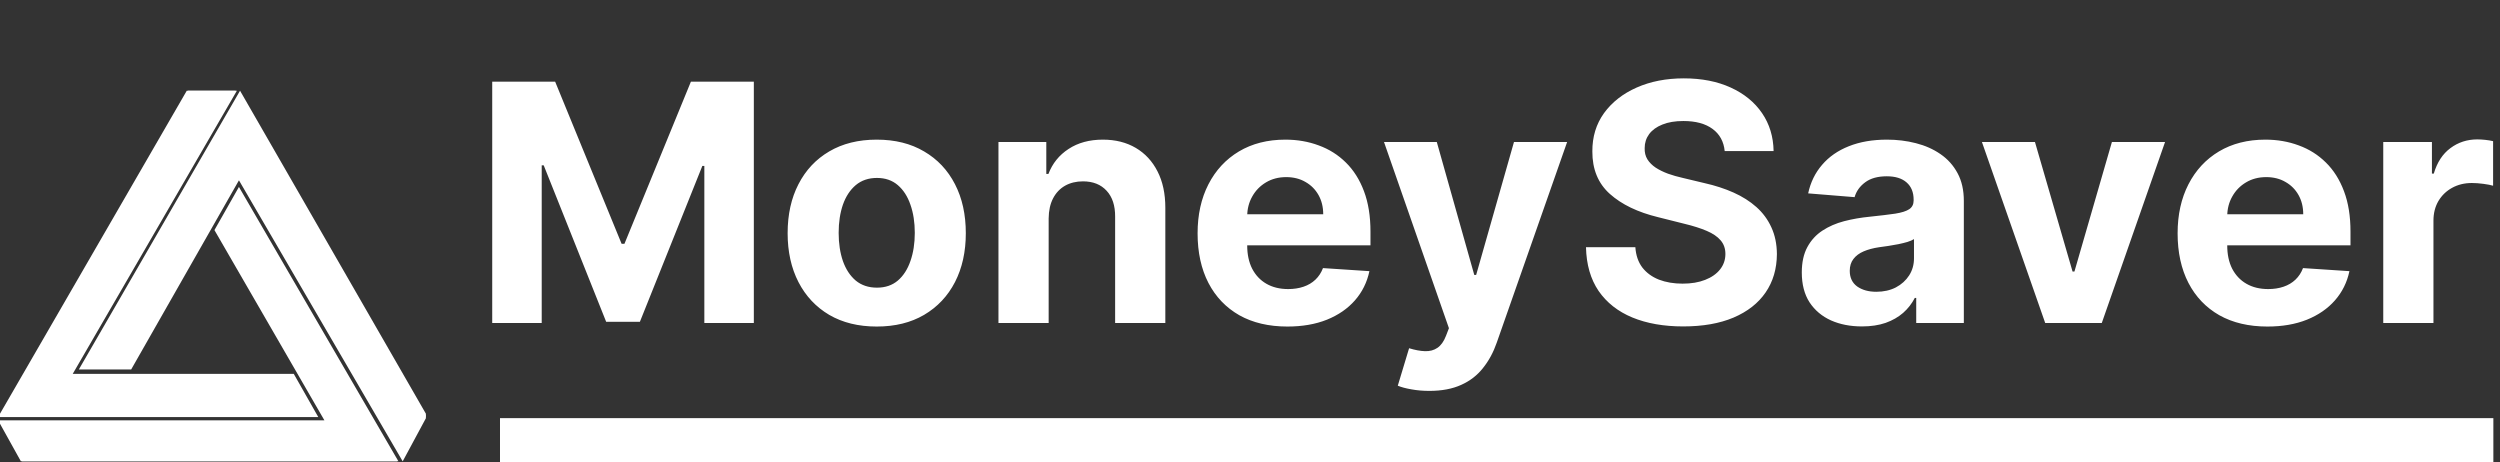<svg width="1130" height="209" viewBox="0 0 1130 209" fill="none" xmlns="http://www.w3.org/2000/svg">
<rect x="0" y="0" width="1130" height="209" fill="#333333" stroke="none"/>
<path d="M222.482 36.909H250.926L280.969 110.205H282.247L312.29 36.909H340.734V146H318.362V74.995H317.457L289.225 145.467H273.991L245.759 74.729H244.854V146H222.482V36.909ZM396.279 147.598C388.004 147.598 380.849 145.84 374.812 142.325C368.811 138.773 364.176 133.837 360.909 127.516C357.642 121.16 356.009 113.791 356.009 105.411C356.009 96.959 357.642 89.572 360.909 83.251C364.176 76.895 368.811 71.959 374.812 68.443C380.849 64.892 388.004 63.117 396.279 63.117C404.553 63.117 411.691 64.892 417.692 68.443C423.729 71.959 428.381 76.895 431.648 83.251C434.915 89.572 436.548 96.959 436.548 105.411C436.548 113.791 434.915 121.16 431.648 127.516C428.381 133.837 423.729 138.773 417.692 142.325C411.691 145.84 404.553 147.598 396.279 147.598ZM396.385 130.02C400.149 130.02 403.292 128.955 405.813 126.824C408.335 124.658 410.235 121.71 411.513 117.982C412.827 114.253 413.484 110.009 413.484 105.251C413.484 100.492 412.827 96.249 411.513 92.52C410.235 88.791 408.335 85.844 405.813 83.678C403.292 81.511 400.149 80.428 396.385 80.428C392.585 80.428 389.389 81.511 386.797 83.678C384.24 85.844 382.305 88.791 380.991 92.52C379.713 96.249 379.073 100.492 379.073 105.251C379.073 110.009 379.713 114.253 380.991 117.982C382.305 121.71 384.24 124.658 386.797 126.824C389.389 128.955 392.585 130.02 396.385 130.02ZM473.995 98.699V146H451.303V64.182H472.93V78.617H473.889C475.7 73.859 478.736 70.094 482.997 67.325C487.259 64.519 492.426 63.117 498.498 63.117C504.18 63.117 509.134 64.359 513.36 66.845C517.585 69.331 520.87 72.882 523.214 77.499C525.558 82.079 526.73 87.548 526.73 93.905V146H504.038V97.953C504.073 92.946 502.795 89.04 500.203 86.234C497.61 83.394 494.041 81.973 489.496 81.973C486.442 81.973 483.743 82.63 481.399 83.944C479.091 85.258 477.28 87.175 475.966 89.697C474.688 92.183 474.031 95.183 473.995 98.699ZM581.901 147.598C573.485 147.598 566.24 145.893 560.168 142.484C554.131 139.04 549.479 134.175 546.212 127.889C542.945 121.568 541.311 114.093 541.311 105.464C541.311 97.048 542.945 89.661 546.212 83.305C549.479 76.948 554.078 71.994 560.008 68.443C565.974 64.892 572.97 63.117 580.995 63.117C586.393 63.117 591.418 63.986 596.07 65.727C600.757 67.431 604.841 70.006 608.321 73.45C611.837 76.895 614.571 81.227 616.525 86.447C618.478 91.632 619.454 97.704 619.454 104.665V110.897H550.367V96.835H598.094C598.094 93.567 597.384 90.673 595.963 88.152C594.543 85.631 592.572 83.66 590.051 82.239C587.565 80.783 584.671 80.055 581.368 80.055C577.924 80.055 574.87 80.854 572.206 82.452C569.578 84.015 567.519 86.128 566.027 88.791C564.536 91.419 563.772 94.349 563.737 97.58V110.95C563.737 114.999 564.483 118.496 565.974 121.444C567.501 124.391 569.65 126.664 572.419 128.262C575.189 129.86 578.474 130.659 582.274 130.659C584.795 130.659 587.103 130.304 589.199 129.594C591.294 128.884 593.087 127.818 594.578 126.398C596.07 124.977 597.206 123.237 597.988 121.178L618.975 122.562C617.909 127.605 615.725 132.009 612.423 135.773C609.156 139.501 604.93 142.413 599.745 144.509C594.596 146.568 588.648 147.598 581.901 147.598ZM646.074 176.682C643.198 176.682 640.499 176.451 637.978 175.989C635.492 175.563 633.432 175.013 631.799 174.338L636.912 157.399C639.576 158.216 641.973 158.66 644.104 158.731C646.27 158.802 648.134 158.305 649.697 157.239C651.295 156.174 652.591 154.363 653.585 151.806L654.917 148.344L625.567 64.182H649.43L666.369 124.267H667.221L684.32 64.182H708.344L676.543 154.842C675.016 159.246 672.939 163.081 670.311 166.348C667.719 169.651 664.434 172.19 660.456 173.965C656.479 175.776 651.685 176.682 646.074 176.682ZM779.562 68.283C779.135 63.986 777.307 60.648 774.075 58.269C770.844 55.89 766.458 54.7 760.918 54.7C757.154 54.7 753.976 55.233 751.383 56.298C748.791 57.328 746.802 58.766 745.417 60.613C744.068 62.459 743.393 64.555 743.393 66.898C743.322 68.852 743.731 70.556 744.618 72.012C745.542 73.468 746.802 74.729 748.4 75.794C749.998 76.824 751.845 77.729 753.94 78.511C756.035 79.256 758.273 79.896 760.652 80.428L770.453 82.772C775.211 83.837 779.579 85.258 783.557 87.033C787.534 88.809 790.979 90.993 793.89 93.585C796.802 96.178 799.057 99.231 800.655 102.747C802.289 106.263 803.123 110.293 803.159 114.839C803.123 121.515 801.419 127.303 798.045 132.204C794.707 137.069 789.878 140.851 783.557 143.55C777.271 146.213 769.689 147.545 760.812 147.545C752.005 147.545 744.334 146.195 737.8 143.496C731.302 140.798 726.224 136.803 722.566 131.511C718.944 126.185 717.044 119.597 716.866 111.749H739.185C739.434 115.407 740.481 118.461 742.328 120.911C744.21 123.326 746.714 125.155 749.839 126.398C752.999 127.605 756.568 128.209 760.545 128.209C764.452 128.209 767.843 127.641 770.719 126.504C773.631 125.368 775.886 123.788 777.484 121.763C779.082 119.739 779.881 117.413 779.881 114.786C779.881 112.335 779.153 110.276 777.697 108.607C776.277 106.937 774.182 105.517 771.412 104.345C768.677 103.173 765.322 102.108 761.344 101.149L749.466 98.166C740.268 95.929 733.006 92.431 727.68 87.673C722.353 82.914 719.707 76.504 719.743 68.443C719.707 61.838 721.465 56.068 725.016 51.131C728.603 46.195 733.521 42.342 739.771 39.572C746.021 36.803 753.123 35.418 761.078 35.418C769.175 35.418 776.241 36.803 782.278 39.572C788.351 42.342 793.074 46.195 796.447 51.131C799.821 56.068 801.561 61.785 801.667 68.283H779.562ZM841.578 147.545C836.358 147.545 831.706 146.639 827.622 144.828C823.538 142.982 820.306 140.265 817.927 136.678C815.583 133.056 814.412 128.546 814.412 123.148C814.412 118.603 815.246 114.786 816.915 111.696C818.584 108.607 820.857 106.121 823.733 104.239C826.61 102.357 829.877 100.936 833.534 99.977C837.228 99.019 841.098 98.344 845.147 97.953C849.905 97.456 853.74 96.994 856.652 96.568C859.564 96.106 861.677 95.432 862.991 94.544C864.305 93.656 864.962 92.342 864.962 90.602V90.283C864.962 86.909 863.897 84.299 861.766 82.452C859.671 80.606 856.688 79.683 852.817 79.683C848.733 79.683 845.484 80.588 843.069 82.399C840.654 84.175 839.056 86.412 838.275 89.111L817.288 87.406C818.353 82.435 820.449 78.138 823.574 74.516C826.699 70.858 830.729 68.053 835.665 66.099C840.637 64.111 846.39 63.117 852.924 63.117C857.469 63.117 861.819 63.649 865.974 64.715C870.164 65.78 873.875 67.431 877.107 69.668C880.374 71.906 882.949 74.782 884.831 78.298C886.713 81.778 887.654 85.95 887.654 90.815V146H866.134V134.654H865.495C864.181 137.211 862.423 139.466 860.221 141.419C858.02 143.337 855.374 144.846 852.284 145.947C849.195 147.012 845.626 147.545 841.578 147.545ZM848.076 131.884C851.414 131.884 854.362 131.227 856.919 129.913C859.475 128.564 861.482 126.753 862.938 124.48C864.394 122.207 865.122 119.633 865.122 116.756V108.074C864.412 108.536 863.435 108.962 862.192 109.352C860.985 109.707 859.618 110.045 858.091 110.364C856.564 110.648 855.037 110.915 853.51 111.163C851.983 111.376 850.598 111.572 849.355 111.749C846.691 112.14 844.365 112.761 842.377 113.614C840.388 114.466 838.843 115.62 837.743 117.076C836.642 118.496 836.091 120.272 836.091 122.403C836.091 125.492 837.21 127.854 839.447 129.487C841.72 131.085 844.596 131.884 848.076 131.884ZM978.607 64.182L950.003 146H924.435L895.83 64.182H919.8L936.793 122.722H937.645L954.584 64.182H978.607ZM1024.87 147.598C1016.45 147.598 1009.21 145.893 1003.14 142.484C997.1 139.04 992.448 134.175 989.181 127.889C985.914 121.568 984.28 114.093 984.28 105.464C984.28 97.048 985.914 89.661 989.181 83.305C992.448 76.948 997.047 71.994 1002.98 68.443C1008.94 64.892 1015.94 63.117 1023.96 63.117C1029.36 63.117 1034.39 63.986 1039.04 65.727C1043.73 67.431 1047.81 70.006 1051.29 73.45C1054.81 76.895 1057.54 81.227 1059.49 86.447C1061.45 91.632 1062.42 97.704 1062.42 104.665V110.897H993.336V96.835H1041.06C1041.06 93.567 1040.35 90.673 1038.93 88.152C1037.51 85.631 1035.54 83.66 1033.02 82.239C1030.53 80.783 1027.64 80.055 1024.34 80.055C1020.89 80.055 1017.84 80.854 1015.18 82.452C1012.55 84.015 1010.49 86.128 1009 88.791C1007.5 91.419 1006.74 94.349 1006.71 97.58V110.95C1006.71 114.999 1007.45 118.496 1008.94 121.444C1010.47 124.391 1012.62 126.664 1015.39 128.262C1018.16 129.86 1021.44 130.659 1025.24 130.659C1027.76 130.659 1030.07 130.304 1032.17 129.594C1034.26 128.884 1036.06 127.818 1037.55 126.398C1039.04 124.977 1040.18 123.237 1040.96 121.178L1061.94 122.562C1060.88 127.605 1058.69 132.009 1055.39 135.773C1052.12 139.501 1047.9 142.413 1042.71 144.509C1037.56 146.568 1031.62 147.598 1024.87 147.598ZM1077.23 146V64.182H1099.23V78.457H1100.08C1101.57 73.379 1104.08 69.544 1107.59 66.952C1111.11 64.324 1115.16 63.01 1119.74 63.01C1120.87 63.01 1122.1 63.081 1123.41 63.223C1124.73 63.365 1125.88 63.56 1126.88 63.809V83.944C1125.81 83.624 1124.34 83.34 1122.45 83.092C1120.57 82.843 1118.85 82.719 1117.29 82.719C1113.95 82.719 1110.97 83.447 1108.34 84.903C1105.75 86.323 1103.69 88.312 1102.16 90.869C1100.67 93.425 1099.92 96.373 1099.92 99.711V146H1077.23Z" fill="white"/>
<path d="M1127 199H226" stroke="white" stroke-width="20"/>
<g clip-path="url(#clip0_403_42)">
<path d="M85 41H106.5L32 169.5H132.5L143 188H0L85 41Z" fill="white"/>
<path d="M192.5 188L108.5 42L36.5 166.5H59L108 80.5L182 207.5L192.5 188Z" fill="white"/>
<path d="M147.5 190.5H0L10 208.5H179.5L108 85.5L97.5 104L147.5 190.5Z" fill="white"/>
<path d="M85 41H106.5L32 169.5H132.5L143 188H0L85 41Z" stroke="white"/>
<path d="M192.5 188L108.5 42L36.5 166.5H59L108 80.5L182 207.5L192.5 188Z" stroke="white"/>
<path d="M147.5 190.5H0L10 208.5H179.5L108 85.5L97.5 104L147.5 190.5Z" stroke="white"/>
</g>
<defs>
<clipPath id="clip0_403_42">
<rect width="192.5" height="167.5" fill="white" transform="translate(0 41)"/>
</clipPath>
</defs>
</svg>

